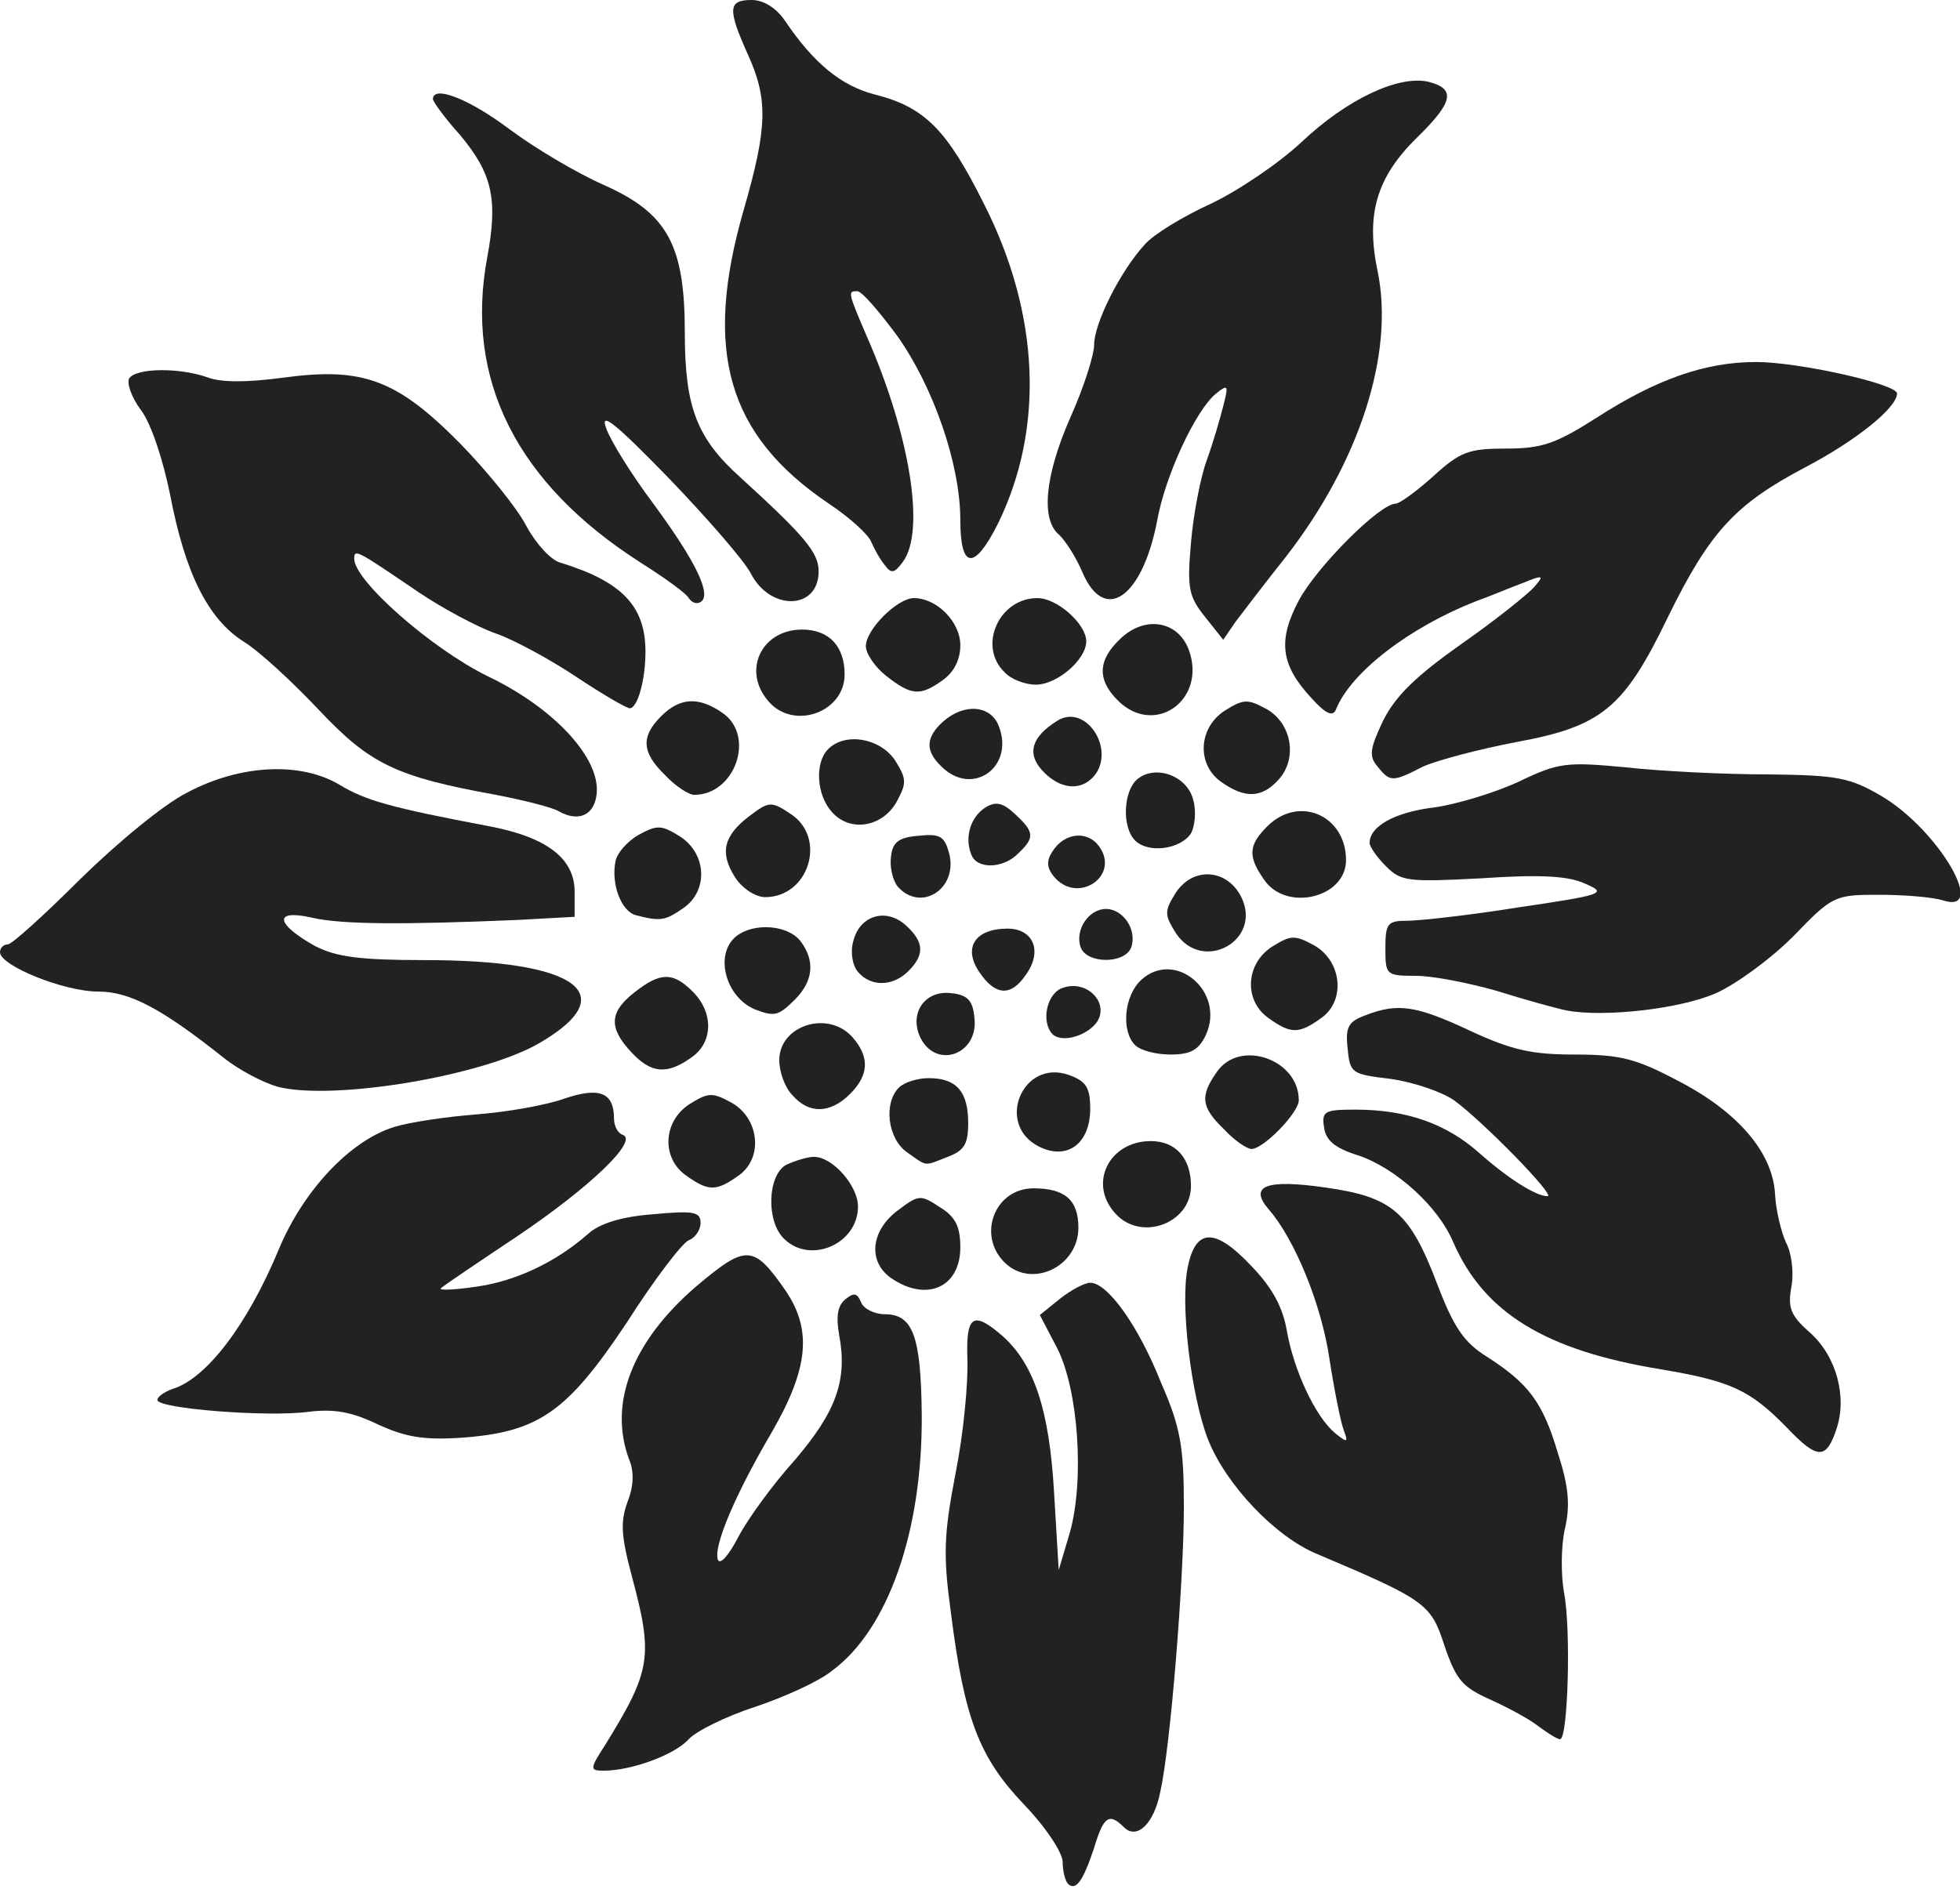 <!DOCTYPE svg PUBLIC "-//W3C//DTD SVG 20010904//EN" "http://www.w3.org/TR/2001/REC-SVG-20010904/DTD/svg10.dtd">
<svg version="1.0" xmlns="http://www.w3.org/2000/svg" width="249px" height="240px" viewBox="0 0 2490 2400" preserveAspectRatio="xMidYMid meet"><g fill="#222222" stroke="none">
 <path d="M1357 2394 c-4 -4 -7 -17 -7 -28 0 -12 -22 -45 -50 -74 -56 -59 -75 -108 -92 -243 -10 -73 -9 -99 6 -177 10 -50 16 -114 15 -144 -2 -57 7 -63 45 -30 40 36 59 94 65 197 l6 100 14 -47 c19 -67 11 -182 -16 -235 l-22 -42 26 -21 c14 -11 31 -20 38 -20 22 0 61 54 90 127 25 57 29 82 29 158 0 92 -17 305 -30 362 -8 41 -30 61 -46 45 -19 -19 -26 -14 -38 26 -14 42 -23 55 -33 46z"/>
 <path d="M769 2217 c58 -94 61 -112 34 -213 -14 -52 -15 -70 -6 -95 8 -20 9 -39 2 -55 -26 -71 4 -149 85 -219 64 -54 73 -54 114 5 34 50 29 99 -17 179 -47 80 -75 146 -69 163 3 7 14 -6 26 -29 12 -23 44 -67 72 -98 52 -61 67 -101 56 -159 -4 -23 -2 -37 8 -45 11 -9 15 -8 20 4 3 8 17 15 30 15 36 0 46 28 47 128 1 148 -43 273 -114 325 -17 14 -62 34 -98 46 -37 12 -75 31 -84 41 -18 20 -73 40 -108 40 -18 0 -18 -2 2 -33z"/>
 <path d="M1955 2194 c-11 -9 -39 -24 -61 -34 -36 -16 -44 -25 -59 -69 -17 -53 -24 -58 -161 -116 -54 -22 -116 -88 -139 -145 -22 -56 -36 -174 -26 -220 10 -50 35 -50 81 -1 27 28 40 53 45 83 9 50 36 108 61 129 16 13 17 12 11 -4 -4 -11 -12 -51 -18 -90 -10 -69 -44 -152 -77 -190 -26 -30 -4 -39 72 -28 85 12 107 31 142 123 21 55 34 74 63 92 53 34 71 58 90 122 14 43 16 67 9 97 -5 22 -5 59 -1 81 9 46 5 186 -5 186 -4 0 -16 -8 -27 -16z"/>
 <path d="M2270 1814 c-47 -48 -71 -59 -160 -74 -147 -24 -225 -72 -264 -162 -19 -45 -73 -94 -121 -110 -29 -9 -41 -19 -43 -36 -3 -20 1 -22 40 -22 65 0 115 18 156 54 37 33 73 56 88 56 11 0 -83 -96 -119 -122 -16 -11 -52 -23 -80 -27 -50 -6 -52 -7 -55 -39 -3 -27 1 -34 23 -42 41 -16 65 -12 133 20 52 24 77 30 132 30 58 0 78 5 131 33 76 39 121 91 124 144 1 21 8 49 14 62 7 13 10 37 7 55 -5 27 -2 37 23 59 34 30 48 82 34 123 -13 39 -24 39 -63 -2z"/>
 <path d="M480 1810 c-33 -16 -56 -20 -88 -16 -52 7 -192 -4 -192 -15 0 -4 8 -10 19 -14 43 -13 95 -81 135 -177 31 -75 91 -139 147 -156 19 -6 66 -13 105 -16 39 -3 89 -12 111 -20 44 -15 63 -8 63 25 0 10 5 19 11 21 21 7 -42 67 -134 129 -51 34 -94 63 -97 66 -3 3 18 2 45 -2 50 -7 101 -31 142 -67 14 -13 42 -22 82 -25 53 -5 61 -3 61 11 0 9 -7 19 -15 22 -8 3 -44 50 -79 105 -76 114 -112 139 -211 146 -47 3 -70 -1 -105 -17z"/>
 <path d="M1132 1624 c-30 -21 -26 -61 10 -87 25 -19 28 -19 52 -3 20 12 26 25 26 51 0 51 -43 70 -88 39z"/>
 <path d="M1276 1604 c-35 -35 -12 -94 37 -94 40 0 57 15 57 50 0 50 -60 78 -94 44z"/>
 <path d="M996 1574 c-23 -22 -21 -81 3 -94 11 -5 27 -10 35 -10 24 0 56 37 56 63 0 48 -61 74 -94 41z"/>
 <path d="M1417 1542 c-35 -38 -8 -92 45 -92 31 0 51 21 51 57 0 48 -64 71 -96 35z"/>
 <path d="M872 1494 c-32 -22 -30 -69 4 -91 24 -15 29 -15 53 -2 36 20 41 71 9 93 -28 20 -38 20 -66 0z"/>
 <path d="M1152 1464 c-24 -17 -30 -62 -10 -82 7 -7 24 -12 38 -12 35 0 50 17 50 57 0 27 -5 35 -26 43 -31 12 -25 13 -52 -6z"/>
 <path d="M1320 1457 c-56 -28 -21 -112 38 -91 22 8 27 16 27 43 0 44 -29 66 -65 48z"/>
 <path d="M1555 1435 c-29 -28 -31 -42 -9 -73 29 -42 104 -16 104 36 0 16 -45 62 -60 62 -6 0 -22 -11 -35 -25z"/>
 <path d="M1007 1392 c-10 -10 -17 -30 -17 -45 0 -44 62 -64 93 -29 22 25 21 48 -3 72 -25 25 -52 26 -73 2z"/>
 <path d="M353 1381 c-18 -5 -49 -21 -69 -37 -78 -62 -119 -84 -159 -84 -44 0 -125 -33 -125 -50 0 -5 4 -10 10 -10 5 0 46 -37 92 -83 47 -46 106 -95 136 -110 68 -36 144 -39 193 -10 33 20 64 29 191 53 73 14 108 41 108 83 l0 32 -73 4 c-143 6 -223 6 -261 -3 -49 -11 -46 8 4 36 27 14 57 18 140 18 193 0 252 43 146 105 -71 42 -262 74 -333 56z"/>
 <path d="M802 1337 c-29 -31 -28 -51 4 -76 33 -26 49 -26 74 -1 27 27 26 65 -2 84 -31 22 -51 20 -76 -7z"/>
 <path d="M1170 1320 c-16 -31 4 -62 38 -58 21 2 28 9 30 32 5 45 -47 65 -68 26z"/>
 <path d="M1442 1328 c-18 -18 -14 -63 8 -83 43 -39 107 15 82 70 -9 19 -19 25 -45 25 -18 0 -38 -5 -45 -12z"/>
 <path d="M1337 1314 c-15 -16 -7 -53 14 -59 30 -10 58 19 43 43 -12 18 -45 28 -57 16z"/>
 <path d="M1612 1294 c-32 -22 -30 -69 4 -91 24 -15 29 -15 53 -2 36 20 41 71 9 93 -28 20 -38 20 -66 0z"/>
 <path d="M960 1283 c-38 -15 -53 -70 -25 -93 22 -18 66 -15 82 6 19 25 16 51 -7 74 -21 21 -26 22 -50 13z"/>
 <path d="M1990 1284 c-14 -3 -54 -14 -89 -25 -35 -10 -81 -19 -102 -19 -38 0 -39 -1 -39 -35 0 -32 3 -35 28 -35 15 0 79 -7 141 -17 109 -16 113 -18 85 -30 -21 -10 -57 -12 -131 -7 -94 5 -103 4 -122 -15 -12 -12 -21 -25 -21 -30 0 -21 32 -39 82 -45 29 -4 78 -19 108 -33 50 -24 60 -25 135 -18 44 5 125 9 180 9 90 1 105 4 146 28 72 43 135 151 77 132 -13 -4 -49 -7 -81 -7 -56 0 -59 1 -109 53 -29 29 -73 61 -98 72 -45 20 -142 31 -190 22z"/>
 <path d="M1244 1235 c-21 -31 -5 -55 36 -55 33 0 45 29 23 59 -19 28 -39 26 -59 -4z"/>
 <path d="M1090 1235 c-7 -8 -10 -25 -6 -39 8 -33 42 -43 67 -20 23 21 24 37 3 58 -20 20 -48 20 -64 1z"/>
 <path d="M1373 1204 c-8 -22 10 -49 32 -49 22 0 40 27 32 49 -8 21 -56 21 -64 0z"/>
 <path d="M1494 1186 c-15 -24 -15 -28 0 -52 22 -33 65 -30 83 6 27 55 -49 97 -83 46z"/>
 <path d="M808 1163 c-19 -5 -32 -40 -26 -69 2 -10 15 -25 29 -33 24 -13 29 -13 53 2 34 22 36 69 4 91 -23 16 -29 17 -60 9z"/>
 <path d="M934 1115 c-20 -31 -15 -53 18 -78 25 -19 28 -19 52 -3 47 30 24 106 -32 106 -12 0 -29 -11 -38 -25z"/>
 <path d="M1140 1126 c-6 -8 -10 -25 -8 -38 2 -18 10 -24 35 -26 28 -3 33 1 39 23 11 45 -37 75 -66 41z"/>
 <path d="M1606 1118 c-21 -30 -20 -44 4 -68 40 -40 100 -14 100 43 0 48 -76 66 -104 25z"/>
 <path d="M1339 1114 c-9 -11 -10 -20 -2 -32 15 -24 44 -27 59 -7 28 38 -27 75 -57 39z"/>
 <path d="M1234 1086 c-9 -22 -1 -48 18 -60 13 -8 22 -6 37 8 25 23 26 30 5 50 -19 20 -53 21 -60 2z"/>
 <path d="M1442 1068 c-17 -17 -15 -63 3 -78 23 -19 64 -4 71 27 4 14 2 33 -3 42 -13 20 -54 26 -71 9z"/>
 <path d="M1057 1032 c-20 -22 -22 -63 -5 -80 22 -22 66 -14 85 14 15 24 15 29 2 53 -18 32 -59 39 -82 13z"/>
 <path d="M710 1031 c-8 -5 -44 -14 -80 -21 -127 -23 -160 -39 -225 -108 -33 -35 -76 -75 -96 -87 -45 -29 -74 -87 -93 -187 -9 -44 -24 -90 -37 -107 -12 -16 -18 -34 -15 -40 9 -14 66 -14 101 -1 17 6 49 6 94 0 102 -14 145 2 226 84 35 36 73 83 84 105 12 22 31 43 43 46 78 24 108 55 108 113 0 36 -10 72 -20 72 -4 0 -35 -18 -68 -40 -33 -22 -79 -47 -102 -55 -23 -8 -68 -32 -99 -53 -78 -53 -81 -55 -81 -42 0 28 98 114 169 149 86 41 144 105 139 150 -3 27 -23 36 -48 22z"/>
 <path d="M845 985 c-30 -29 -31 -49 -5 -75 24 -24 48 -25 78 -4 42 29 16 104 -36 104 -7 0 -24 -11 -37 -25z"/>
 <path d="M1552 994 c-32 -22 -30 -69 4 -91 24 -15 29 -15 53 -2 32 18 40 63 15 90 -21 23 -42 24 -72 3z"/>
 <path d="M1324 979 c-20 -22 -13 -43 19 -63 36 -23 75 36 47 70 -17 20 -44 17 -66 -7z"/>
 <path d="M1196 974 c-21 -20 -20 -37 2 -57 27 -24 61 -21 71 6 20 52 -34 90 -73 51z"/>
 <path d="M1750 974 c-11 -13 -10 -22 7 -58 16 -32 42 -57 100 -98 43 -30 84 -63 92 -72 13 -15 12 -16 -15 -5 -16 6 -42 17 -59 23 -84 33 -159 90 -178 138 -4 9 -13 5 -31 -15 -39 -42 -43 -73 -16 -124 23 -43 103 -123 123 -123 5 0 27 -16 48 -35 34 -31 45 -35 92 -35 46 0 63 -6 115 -39 76 -49 138 -71 203 -71 54 0 179 28 179 40 0 18 -52 60 -117 94 -89 47 -121 82 -174 190 -56 116 -84 139 -193 159 -47 9 -100 23 -118 31 -39 20 -42 20 -58 0z"/>
 <path d="M977 892 c-35 -39 -10 -92 42 -92 34 0 54 21 54 57 0 48 -64 71 -96 35z"/>
 <path d="M1420 890 c-27 -27 -25 -52 4 -79 31 -29 72 -22 86 14 24 64 -43 112 -90 65z"/>
 <path d="M1126 859 c-14 -11 -26 -28 -26 -38 0 -21 40 -61 61 -61 29 0 59 30 59 60 0 18 -8 34 -22 44 -29 21 -40 20 -72 -5z"/>
 <path d="M1276 854 c-34 -33 -7 -94 42 -94 25 0 62 33 62 55 0 23 -37 55 -64 55 -14 0 -32 -7 -40 -16z"/>
 <path d="M1531 784 c-21 -26 -23 -37 -18 -94 3 -36 12 -83 20 -105 8 -22 17 -53 21 -69 7 -27 6 -28 -9 -16 -26 21 -65 105 -75 162 -19 98 -67 131 -95 65 -8 -19 -21 -39 -29 -47 -24 -19 -19 -75 14 -150 17 -38 30 -79 30 -92 0 -27 33 -93 64 -127 11 -13 49 -36 84 -52 34 -16 86 -51 115 -78 58 -55 124 -86 162 -77 35 9 31 26 -15 71 -51 50 -65 97 -50 169 22 105 -23 243 -116 363 -27 34 -56 72 -65 84 l-15 22 -23 -29z"/>
 <path d="M875 760 c-3 -6 -31 -26 -61 -45 -158 -101 -224 -233 -195 -388 14 -75 6 -107 -35 -156 -19 -21 -34 -42 -34 -45 0 -18 45 -1 97 38 32 24 86 56 120 71 81 36 103 76 103 188 0 94 15 134 71 184 81 74 99 95 99 119 0 49 -61 51 -86 3 -8 -16 -55 -70 -104 -121 -69 -71 -88 -86 -80 -64 6 17 33 60 60 96 53 72 75 116 60 125 -5 3 -11 1 -15 -5z"/>
 <path d="M1124 718 c-6 -7 -13 -20 -17 -29 -3 -9 -27 -31 -54 -49 -129 -87 -160 -194 -108 -374 30 -104 31 -140 5 -197 -26 -58 -25 -69 5 -69 15 0 31 10 42 26 37 55 72 83 114 94 64 16 92 45 139 139 71 140 77 285 18 406 -30 60 -48 59 -48 -4 0 -71 -34 -169 -80 -234 -23 -31 -45 -57 -51 -57 -12 0 -12 1 12 57 55 125 75 248 46 287 -11 15 -15 15 -23 4z"/>
 </g>

</svg>